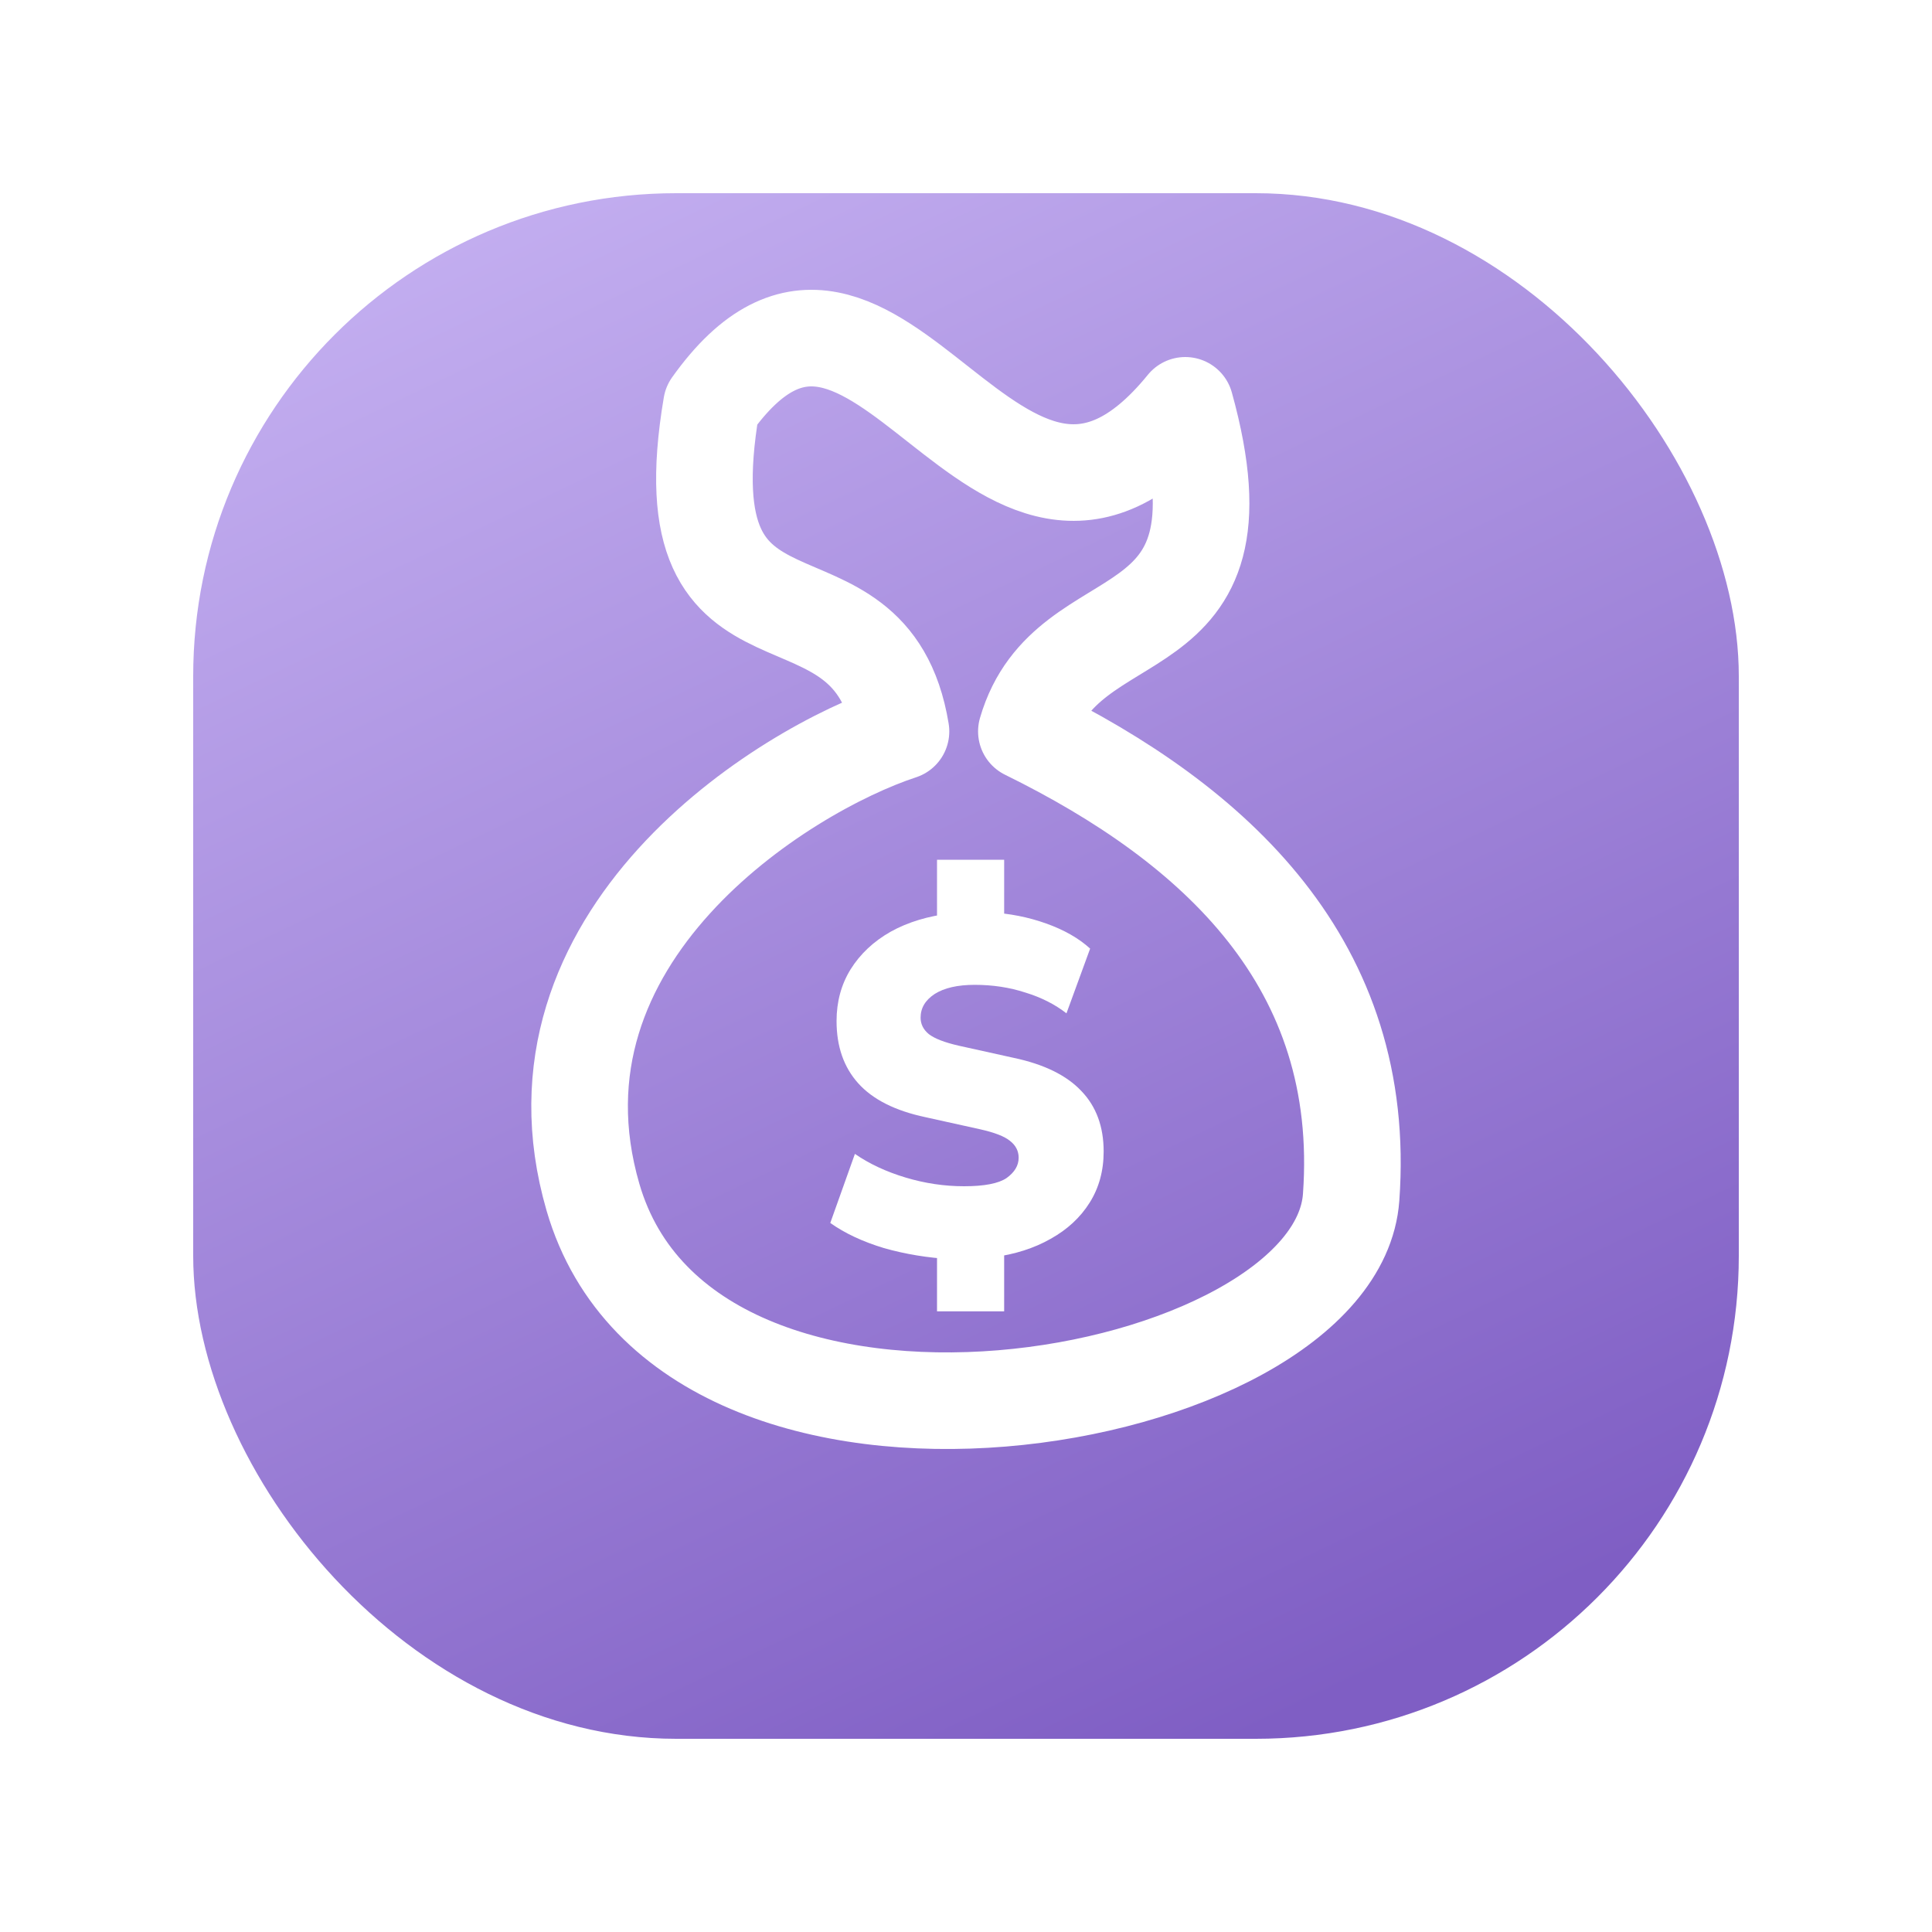 <svg width="40" height="40" viewBox="0 0 40 40" fill="none" xmlns="http://www.w3.org/2000/svg">
<g filter="url(#filter0_d_10189_191460)">
<rect x="4" y="2" width="32" height="32" rx="10" fill="url(#paint0_linear_10189_191460)"/>
</g>
<path d="M12.277 24.788C10.708 19.387 16.202 15.947 18.654 15.143C18.02 11.285 13.749 14.179 14.73 8.392C18.164 3.57 20.616 13.214 24.54 8.392C26.012 13.697 22.088 12.25 21.25 15.143C25.175 17.072 28.321 19.965 27.974 24.788C27.661 29.143 14.239 31.539 12.277 24.788Z" stroke="white" stroke-width="2" stroke-linejoin="round"/>
<path d="M19.4 27.15V25.8L19.7 26.07C19.213 26.043 18.747 25.967 18.3 25.84C17.86 25.707 17.49 25.533 17.19 25.32L17.7 23.89C18 24.097 18.35 24.26 18.75 24.38C19.15 24.5 19.553 24.56 19.96 24.56C20.38 24.56 20.673 24.503 20.84 24.39C21.007 24.27 21.09 24.13 21.09 23.97C21.09 23.83 21.03 23.713 20.91 23.62C20.797 23.527 20.59 23.447 20.29 23.38L19.16 23.13C18.533 22.997 18.07 22.763 17.77 22.43C17.47 22.097 17.32 21.667 17.32 21.14C17.32 20.74 17.417 20.383 17.61 20.07C17.81 19.75 18.087 19.49 18.44 19.29C18.8 19.09 19.22 18.963 19.7 18.91L19.4 19.08V17.8H20.79V19.08L20.49 18.89C20.897 18.91 21.287 18.987 21.66 19.12C22.033 19.253 22.337 19.427 22.57 19.64L22.08 20.98C21.84 20.793 21.557 20.65 21.23 20.55C20.903 20.443 20.553 20.39 20.18 20.39C19.827 20.39 19.55 20.453 19.35 20.58C19.157 20.707 19.06 20.87 19.06 21.07C19.06 21.203 19.117 21.317 19.23 21.41C19.35 21.503 19.557 21.583 19.85 21.65L20.98 21.9C21.613 22.033 22.083 22.263 22.39 22.59C22.697 22.91 22.85 23.327 22.85 23.84C22.85 24.24 22.753 24.593 22.56 24.9C22.367 25.207 22.097 25.457 21.75 25.65C21.41 25.843 21.013 25.97 20.56 26.03L20.79 25.79V27.15H19.4Z" fill="white"/>
<defs>
<filter id="filter0_d_10189_191460" x="0" y="0" width="40" height="40" filterUnits="userSpaceOnUse" color-interpolation-filters="sRGB">
<feFlood flood-opacity="0" result="BackgroundImageFix"/>
<feColorMatrix in="SourceAlpha" type="matrix" values="0 0 0 0 0 0 0 0 0 0 0 0 0 0 0 0 0 0 127 0" result="hardAlpha"/>
<feOffset dy="2"/>
<feGaussianBlur stdDeviation="2"/>
<feColorMatrix type="matrix" values="0 0 0 0 0.427 0 0 0 0 0.671 0 0 0 0 1 0 0 0 0.36 0"/>
<feBlend mode="normal" in2="BackgroundImageFix" result="effect1_dropShadow_10189_191460"/>
<feBlend mode="normal" in="SourceGraphic" in2="effect1_dropShadow_10189_191460" result="shape"/>
</filter>
<linearGradient id="paint0_linear_10189_191460" x1="10.546" y1="2" x2="25.818" y2="34" gradientUnits="userSpaceOnUse">
<stop stop-color="#C3AEF0"/>
<stop offset="1" stop-color="#7F5EC4"/>
</linearGradient>
</defs>
</svg>
